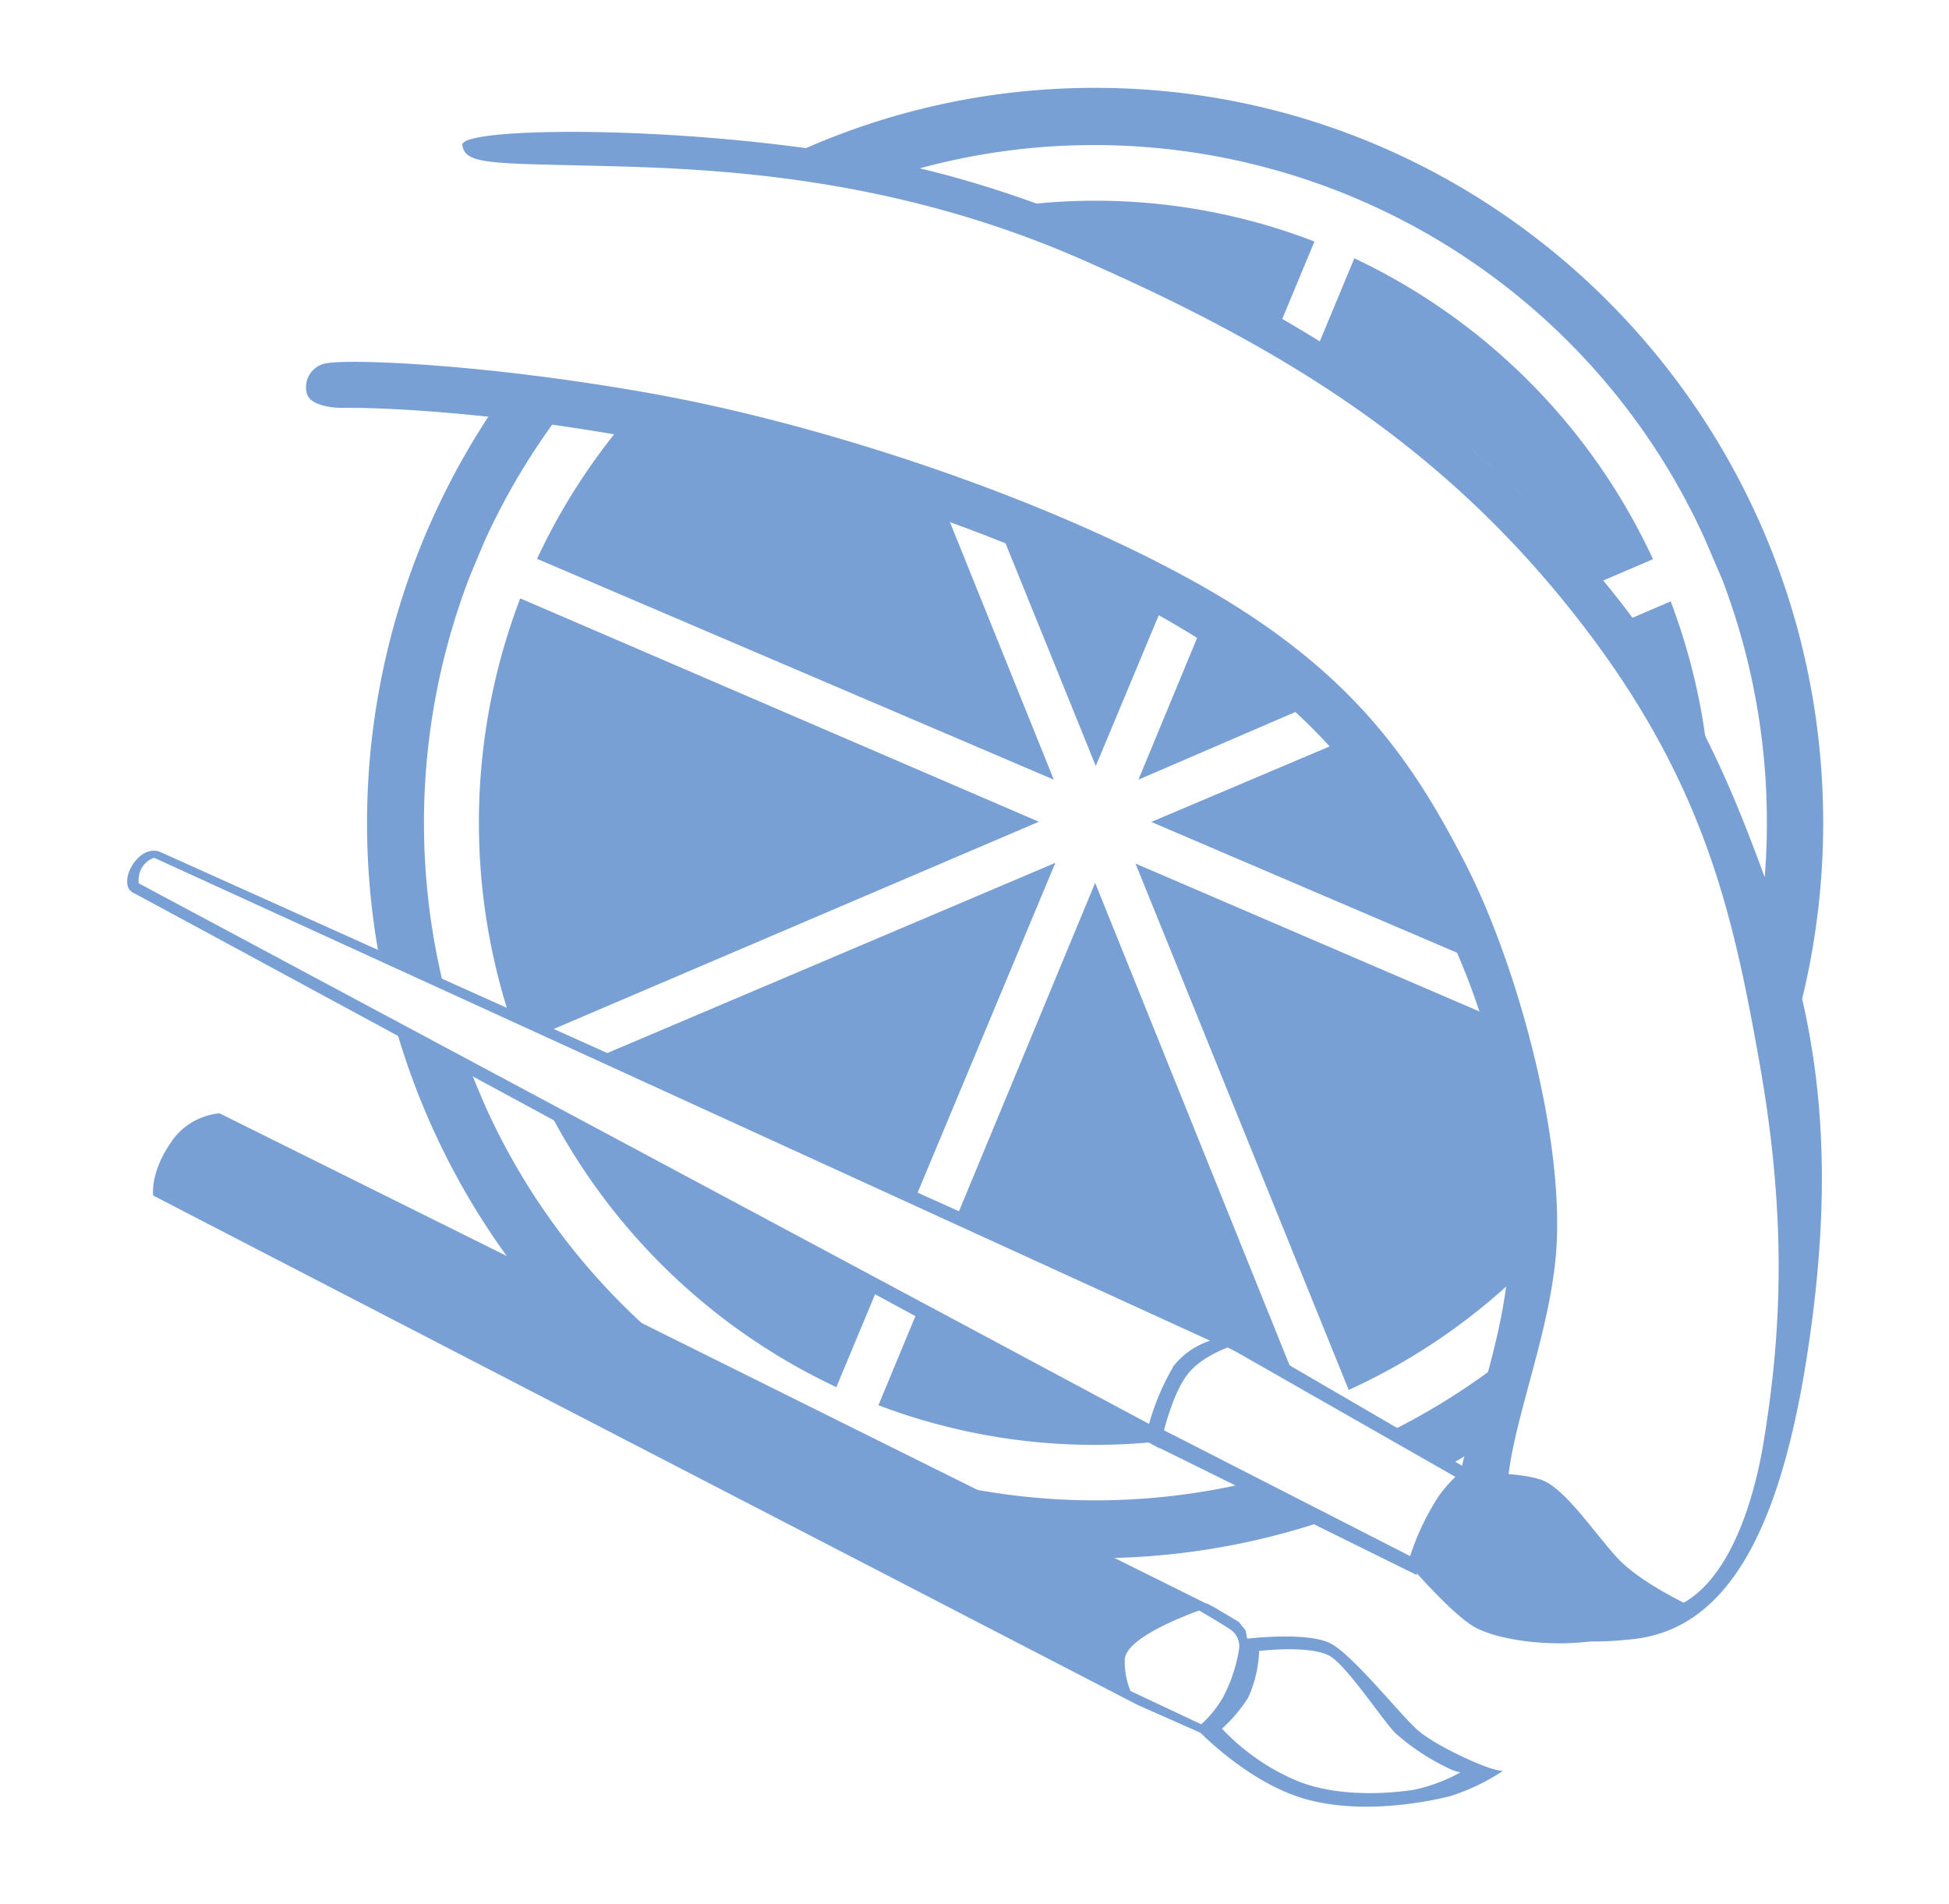 <svg id="Слой_1" data-name="Слой 1" xmlns="http://www.w3.org/2000/svg" viewBox="0 0 215 210"><defs><style>.cls-1{fill:none;}.cls-2{fill:#79a0d4;}</style></defs><title>Sai</title><path class="cls-1" d="M51.81,63.61a75.6,75.6,0,0,0-.1,54l1.77,4.26a73.68,73.68,0,0,0,116.44,24.78,48.82,48.82,0,0,0,.79-6.62c0-.88,0-1.8,0-2.75a68,68,0,0,1-22,16L125.23,95.22l41.86,18c-.56-2.09-1.2-4.18-1.89-6.25L127,90.66l23.25-9.87q-1.87-2-3.84-3.75L125.55,86l7.87-19c-1.4-.91-2.79-1.78-4.15-2.6l-8.39,20.09-12.2-30.1q-2.85-1.06-6.05-2.16L116.25,86l-57-24.4A68.84,68.84,0,0,1,70.89,44.19c-2.12-.32-4.19-.57-6.17-.73l-1.15-.09A75.27,75.27,0,0,0,53.41,59.78Zm92.31,91.62A67.57,67.57,0,0,1,96.9,155l23.91-57.63Zm-27.7-60.06L92.26,153a68.55,68.55,0,0,1-33.19-33.53Zm-1.82-4.53-57.35,24.5A69.45,69.45,0,0,1,57.39,66Z"/><path class="cls-1" d="M189.93,64l-2-4.66A74,74,0,0,0,120.81,16a73.07,73.07,0,0,0-25.32,4.5c3.8.81,7.81,1.79,12,3A67.27,67.27,0,0,1,145,26.64l-4,9.62c1.42.7,2.83,1.42,4.25,2.17l4.13-9.94a68.62,68.62,0,0,1,33,33.19l-5.77,2.47q1.6,2,3.11,4.14l4.61-2a69,69,0,0,1,4,16.36,118.77,118.77,0,0,1,6.21,15.13c.22-2.32.33-4.68.33-7.06A75.1,75.1,0,0,0,189.93,64Z"/><path class="cls-2" d="M116.25,86,102.63,52.23a193.36,193.36,0,0,0-31.74-8A68.84,68.84,0,0,0,59.24,61.64Z"/><path class="cls-2" d="M149.4,28.49l-4.13,9.94c1,.54,2,1.08,3,1.64a94.08,94.08,0,0,1,28.31,24.08l5.77-2.47A68.62,68.62,0,0,0,149.4,28.49Z"/><path class="cls-2" d="M146.45,77a103.76,103.76,0,0,0-13-10l-7.87,19Z"/><path class="cls-2" d="M165.2,107c-2.95-8.81-7-17.17-12.08-23.1-.91-1.07-1.86-2.1-2.83-3.1L127,90.66Z"/><path class="cls-2" d="M179.73,68.29a106.45,106.45,0,0,1,8.57,14.4,69,69,0,0,0-4-16.36Z"/><path class="cls-2" d="M120.81,22.14a67.24,67.24,0,0,0-13.32,1.34A190.23,190.23,0,0,1,141,36.26l4-9.62A67.07,67.07,0,0,0,120.81,22.14Z"/><path class="cls-2" d="M129.27,64.4c-3.68-2.22-7.19-4.09-10.28-5.64-2.51-1.26-6.08-2.78-10.31-4.37l12.2,30.1Z"/><path class="cls-2" d="M148.78,153.31a68,68,0,0,0,22-16,99.84,99.84,0,0,0-3.66-24.06l-41.86-18Z"/><path class="cls-2" d="M201.12,90.76c0-44.78-36-81.07-80.31-81.07a79.34,79.34,0,0,0-31.9,6.65C70.27,13.8,50.76,14.21,51,16c.33,2.13,2.95,2,14.75,2.29s31.92.82,53.58,10.33,39,20,53.75,38.4,18,33.24,21,50.12,2.54,29.55.41,42.26c-1.14,6.78-6.64,30.46-26.44,10.91-5.18-5.13,2.42-19.08,3.57-31.7s-4.26-32.28-10-43.42-12.45-21.35-29.82-31-41.61-17.52-60-20.8S38.58,39.58,36,40.07a2.67,2.67,0,0,0-2.16,3.3c.45,1.7,4,1.62,4,1.62,6-.11,37.57,1.17,71,14.12s41.73,26,49.43,40.81,10.49,31.14,7,46.87c-2.42,10.94-6.58,19.14-4,25s6.21,10.44,18.94,9c11.17-1.25,16.72-13.77,19.5-33.77,2.06-14.78,1.5-26.34-.91-36.86A81.67,81.67,0,0,0,201.12,90.76Zm-34-37c-17.62-16.34-44.85-30.29-65.66-35.19A73.09,73.09,0,0,1,120.81,16,74,74,0,0,1,188,59.3l2,4.66a75.1,75.1,0,0,1,4.91,26.8c0,2-.08,4-.24,6C189.9,83.8,184,69.43,167.13,53.8Z"/><path class="cls-2" d="M122.57,185.51l3,2.58,7.21,3.19a12.73,12.73,0,0,0,3.56-4.91,21,21,0,0,0,1.27-5.45l-.2-1.07-.74-.94-2.44-1.46-1.08-.59-1.22.58s3.83,2.2,4.1,2.54a2.25,2.25,0,0,1,.63,2.07,17.35,17.35,0,0,1-1.73,5.14,12.37,12.37,0,0,1-2.42,3l-8.5-4Z"/><path class="cls-2" d="M164,194.89c-1.35-.45-5.82-2.46-7.66-4.1s-6.84-7.91-9.38-9.42-9.8-.58-9.8-.58-.55,6-2.15,7.54a36.18,36.18,0,0,0-2.59,2.78s5.36,5.54,11.5,7.3,13.24.41,16-.28a23,23,0,0,0,5.86-2.79A7.15,7.15,0,0,1,164,194.89Zm-7.82,2.49c-2.29.37-8.17,1-13-.91a24.37,24.37,0,0,1-8.38-5.8,16.55,16.55,0,0,0,2.9-3.44,13.67,13.67,0,0,0,1.2-5.13s6-.73,8,.69,5.59,6.89,7,8.35A24.87,24.87,0,0,0,159.7,195a5.86,5.86,0,0,0,1.4.5A18.85,18.85,0,0,1,156.13,197.38Z"/><path class="cls-2" d="M124.08,183c.22-2.84,9.56-5.84,9.56-5.84L24.22,122.8a7.25,7.25,0,0,0-5.47,3.37c-2.22,3.28-1.85,5.7-1.85,5.7l108.66,56.22A8.47,8.47,0,0,1,124.08,183Z"/><path class="cls-2" d="M127.72,157.41l.21,2.31,28.34,14a20.06,20.06,0,0,1,2.95-6.88,42.58,42.58,0,0,1,3.33-4.43l-24.91-14.5-2.95.24,25.86,14.75a13.52,13.52,0,0,0-2.64,3.44,26.85,26.85,0,0,0-2.35,5.3Z"/><path class="cls-2" d="M178.4,171.83c-2.49-2.7-5.74-7.67-8.36-8.6s-8-.74-8-.74-2.81,3.85-4.17,5.24S156,173.2,156,173.2s4.18,4.8,6.58,6.22,8.33,2.33,13.31,1.56,10.49-3.88,10.49-3.88S180.88,174.54,178.4,171.83Z"/><path class="cls-2" d="M17.74,94c-2.5-1.09-4.9,3.5-3.07,4.46,2.77,1.45,113.26,61.31,113.26,61.31s1.19-6.19,3.4-8.57,6.31-3.27,6.31-3.27Zm111.64,56.83a26.15,26.15,0,0,0-2.62,6.23L15.31,97.43a2.71,2.71,0,0,1,.36-1.75A2.56,2.56,0,0,1,17,94.61l116.49,53.27A8.46,8.46,0,0,0,129.38,150.78Z"/><path class="cls-2" d="M137.85,163.5a73.81,73.81,0,0,1-84.37-41.61L51.84,118l-8.13-4.44c9.75,33.69,40.57,58.31,77.1,58.31a79.37,79.37,0,0,0,25.53-4.2Z"/><path class="cls-2" d="M159.78,161.66a80.17,80.17,0,0,0,7.6-4.85,102.75,102.75,0,0,0,2.54-10.14,74.46,74.46,0,0,1-16.58,11.23Z"/><path class="cls-2" d="M48.92,108.67a75.66,75.66,0,0,1,2.89-45.06l1.6-3.83A75.27,75.27,0,0,1,63.57,43.37c-2.77-.2-5.33-.31-7.67-.36a81.8,81.8,0,0,0-14.1,62.37Z"/><polygon class="cls-2" points="142.92 152.24 120.81 97.38 105.53 134.22 142.92 152.24"/><path class="cls-2" d="M101.36,144.26,96.9,155a67.32,67.32,0,0,0,32.37,3.83Z"/><polygon class="cls-2" points="116.42 95.17 66.36 116.42 100.89 132.35 116.42 95.17"/><path class="cls-2" d="M60.6,122.61A68.48,68.48,0,0,0,92.26,153l4.59-11Z"/><path class="cls-2" d="M60.35,113.81,114.6,90.64,57.39,66a69.36,69.36,0,0,0-1.28,45.81Z"/></svg>